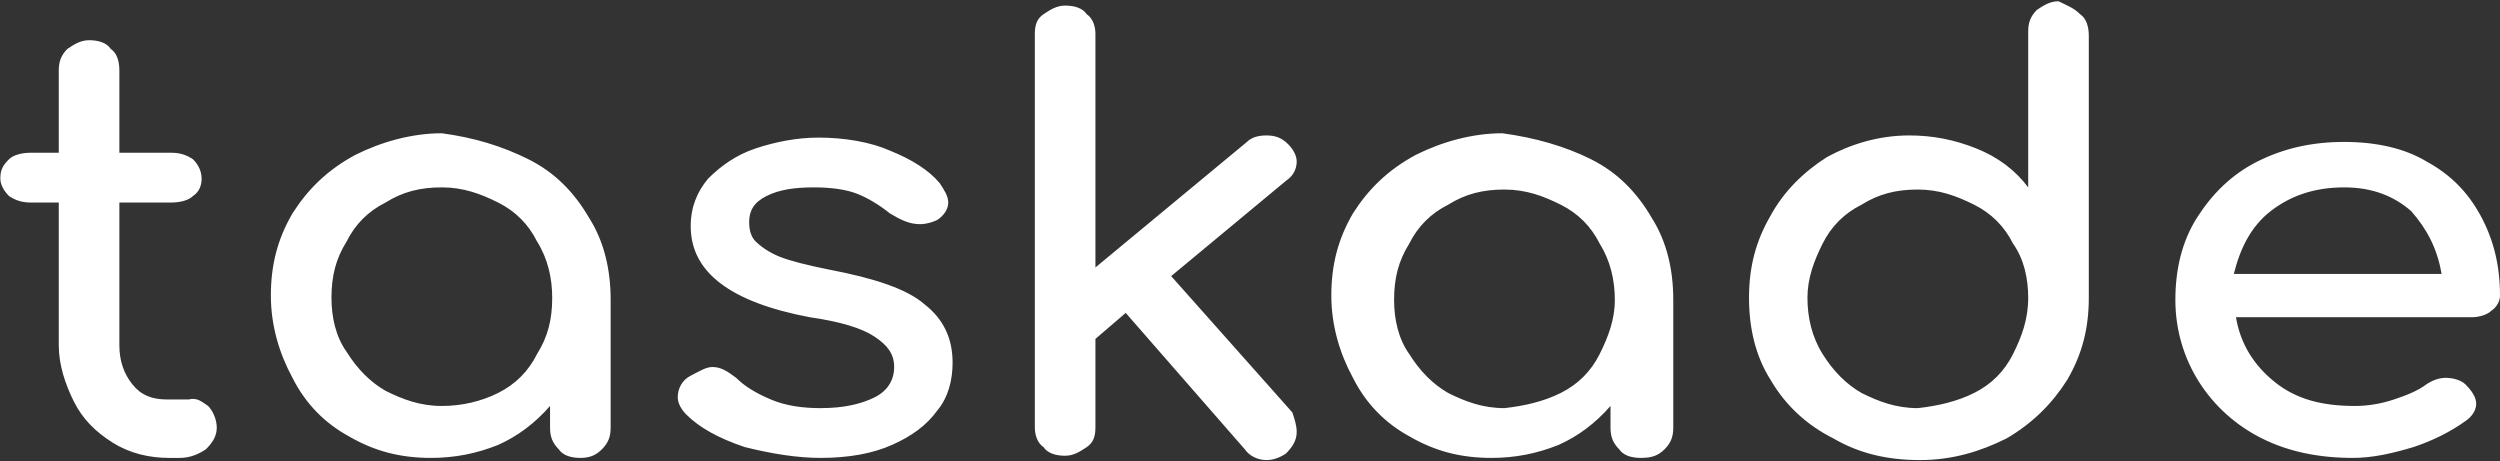 <svg width="688" height="127" viewBox="0 0 688 127" fill="none" xmlns="http://www.w3.org/2000/svg">
<rect x="0" y="0" width="688" height="127" fill="#333333" stroke="none"/>
<path fill-rule="evenodd" clip-rule="evenodd" d="M57.27 111.721C58.462 112.912 59.653 115.295 59.653 117.677C59.653 120.059 58.462 121.846 56.675 123.633C54.888 124.824 52.506 126.015 49.528 126.015H46.55C41.189 126.015 35.829 124.824 31.064 121.846C26.3 118.868 22.726 115.295 20.344 110.53C17.962 105.765 16.175 100.405 16.175 95.045V55.736H8.432C6.05 55.736 4.263 55.14 2.476 53.949C1.285 52.758 0.094 50.971 0.094 49.184C0.094 46.802 0.689 45.611 2.476 43.824C3.667 42.633 6.05 42.037 8.432 42.037H16.175V19.405C16.175 17.022 16.77 15.236 18.557 13.449C20.344 12.258 22.131 11.066 24.513 11.066C26.895 11.066 29.278 11.662 30.469 13.449C32.256 14.64 32.851 17.022 32.851 19.405V42.037H47.145C49.528 42.037 51.315 42.633 53.101 43.824C54.292 45.015 55.484 46.802 55.484 49.184C55.484 50.971 54.888 52.758 53.101 53.949C51.91 55.14 49.528 55.736 47.145 55.736H32.851V95.045C32.851 99.214 34.042 102.787 36.425 105.765C38.807 108.743 41.785 109.934 45.954 109.934H51.91C54.292 109.339 55.484 110.53 57.27 111.721ZM145.418 43.824C152.565 47.397 157.925 52.758 162.094 59.905C166.263 66.456 168.05 74.199 168.05 82.537V117.677C168.05 120.059 167.455 121.846 165.668 123.633C163.881 125.42 162.094 126.015 159.712 126.015C157.329 126.015 154.947 125.42 153.756 123.633C151.969 121.846 151.374 120.059 151.374 117.677V111.721C147.204 116.486 142.44 120.059 137.079 122.442C131.124 124.824 125.168 126.015 118.616 126.015C110.278 126.015 103.131 124.228 95.984 120.059C89.432 116.486 84.072 111.125 80.498 103.978C76.925 97.427 74.543 89.684 74.543 81.346C74.543 73.008 76.329 65.861 80.498 58.714C84.668 52.162 90.028 46.802 97.77 42.633C104.918 39.059 113.256 36.677 121.594 36.677C130.528 37.868 138.271 40.25 145.418 43.824ZM137.079 108.148C141.844 105.765 145.418 102.192 147.8 97.427C150.778 92.662 151.969 87.897 151.969 81.942C151.969 76.581 150.778 71.221 147.8 66.456C145.418 61.691 141.844 58.118 137.079 55.736C132.315 53.353 127.55 51.566 121.594 51.566C115.638 51.566 110.873 52.758 106.109 55.736C101.344 58.118 97.77 61.691 95.388 66.456C92.41 71.221 91.219 75.986 91.219 81.942C91.219 87.302 92.41 92.662 95.388 96.831C98.366 101.596 101.94 105.17 106.109 107.552C110.873 109.934 115.638 111.721 121.594 111.721C126.954 111.721 132.315 110.53 137.079 108.148ZM204.977 123.037C197.83 120.655 192.469 117.677 188.896 114.103C187.705 112.912 186.513 111.125 186.513 109.339C186.513 106.956 187.705 104.574 190.087 103.383C192.469 102.192 194.256 101 196.043 101C198.425 101 200.212 102.192 202.594 103.978C204.977 106.361 207.955 108.148 212.124 109.934C216.293 111.721 221.058 112.317 225.822 112.317C232.374 112.317 237.139 111.125 240.712 109.339C244.286 107.552 246.072 104.574 246.072 101C246.072 97.427 244.286 95.044 240.712 92.662C237.139 90.28 231.183 88.493 222.844 87.302C200.808 83.133 190.087 74.794 190.087 62.287C190.087 56.927 191.874 52.758 194.852 49.184C198.425 45.611 202.594 42.633 207.955 40.846C213.315 39.059 219.271 37.868 225.227 37.868C232.374 37.868 239.521 39.059 244.881 41.441C250.837 43.824 255.602 46.802 258.58 50.375C259.771 52.162 260.962 53.949 260.962 55.736C260.962 57.522 259.771 59.309 257.984 60.5C256.793 61.096 255.006 61.691 253.219 61.691C250.241 61.691 247.859 60.5 244.881 58.714C241.903 56.331 238.925 54.544 235.947 53.353C232.969 52.162 228.8 51.566 224.036 51.566C218.675 51.566 214.506 52.162 210.933 53.949C207.359 55.736 206.168 58.118 206.168 61.096C206.168 63.478 206.763 65.265 207.955 66.456C209.146 67.647 211.528 69.434 214.506 70.625C217.484 71.817 222.249 73.008 228.205 74.199C240.712 76.581 249.646 79.559 254.411 83.728C259.771 87.897 262.153 93.258 262.153 99.809C262.153 104.574 260.962 109.339 257.984 112.912C255.006 117.081 250.837 120.059 245.477 122.442C240.116 124.824 233.565 126.015 225.822 126.015C219.271 126.015 212.124 124.824 204.977 123.037ZM356.852 118.868C356.852 121.251 355.661 123.037 353.874 124.824C352.087 126.015 350.301 126.611 348.514 126.611C346.131 126.611 343.749 125.42 342.558 123.633L309.8 86.111L301.462 93.258V117.677C301.462 120.059 300.867 121.846 299.08 123.037C297.293 124.228 295.506 125.42 293.124 125.42C290.742 125.42 288.359 124.824 287.168 123.037C285.381 121.846 284.786 119.464 284.786 117.677V9.28C284.786 6.897 285.381 5.11 287.168 3.919C288.955 2.728 290.742 1.537 293.124 1.537C295.506 1.537 297.889 2.133 299.08 3.919C300.867 5.11 301.462 7.493 301.462 9.28V73.603L343.153 39.059C344.345 37.868 346.131 37.272 348.514 37.272C350.896 37.272 352.683 37.868 354.47 39.655C355.661 40.846 356.852 42.633 356.852 44.419C356.852 46.802 355.661 48.589 353.874 49.78L322.308 75.986L355.661 113.508C356.256 115.295 356.852 117.081 356.852 118.868ZM437.852 43.824C444.999 47.397 450.36 52.758 454.529 59.905C458.698 66.456 460.485 74.199 460.485 82.537V117.677C460.485 120.059 459.889 121.846 458.102 123.633C456.316 125.42 454.529 126.015 451.551 126.015C449.168 126.015 446.786 125.42 445.595 123.633C443.808 121.846 443.213 120.059 443.213 117.677V111.721C439.043 116.486 434.279 120.059 428.918 122.442C422.963 124.824 417.007 126.015 410.455 126.015C402.117 126.015 394.97 124.228 387.823 120.059C381.271 116.486 375.911 111.125 372.337 103.978C368.764 97.427 366.381 89.684 366.381 81.346C366.381 73.008 368.168 65.861 372.337 58.714C376.507 52.162 381.867 46.802 389.61 42.633C396.757 39.059 405.095 36.677 413.433 36.677C422.367 37.868 430.705 40.25 437.852 43.824ZM429.514 108.148C434.279 105.765 437.852 102.192 440.235 97.427C442.617 92.662 444.404 87.897 444.404 82.537C444.404 77.177 443.213 71.817 440.235 67.052C437.852 62.287 434.279 58.714 429.514 56.331C424.749 53.949 419.985 52.162 414.029 52.162C408.073 52.162 403.308 53.353 398.543 56.331C393.779 58.714 390.205 62.287 387.823 67.052C384.845 71.817 383.654 76.581 383.654 82.537C383.654 87.897 384.845 93.258 387.823 97.427C390.801 102.192 394.374 105.765 398.543 108.148C403.308 110.53 408.073 112.317 414.029 112.317C419.389 111.721 424.749 110.53 429.514 108.148ZM572.456 3.919C574.242 5.11 574.838 7.493 574.838 9.875V81.942C574.838 90.28 573.051 97.427 568.882 104.574C564.713 111.125 559.353 116.486 552.206 120.655C545.058 124.228 537.316 126.611 528.382 126.611C519.448 126.611 511.705 124.824 504.558 120.655C497.411 117.081 491.455 111.721 487.286 104.574C483.117 98.022 481.33 90.28 481.33 81.942C481.33 73.603 483.117 66.456 487.286 59.309C490.86 52.758 496.22 47.397 502.772 43.228C509.323 39.655 517.066 37.272 525.404 37.272C531.955 37.272 537.911 38.464 543.867 40.846C549.823 43.228 554.588 46.802 558.161 51.566V8.684C558.161 6.302 558.757 4.515 560.544 2.728C562.331 1.537 564.117 0.346 566.5 0.346C568.882 1.537 570.669 2.133 572.456 3.919ZM543.272 108.148C548.036 105.765 551.61 102.192 553.992 97.427C556.375 92.662 558.161 87.897 558.161 81.942C558.161 76.581 556.97 71.221 553.992 67.052C551.61 62.287 548.036 58.714 543.272 56.331C538.507 53.949 533.742 52.162 527.786 52.162C521.83 52.162 517.066 53.353 512.301 56.331C507.536 58.714 503.963 62.287 501.58 67.052C499.198 71.817 497.411 76.581 497.411 81.942C497.411 87.302 498.602 92.662 501.58 97.427C504.558 102.192 508.132 105.765 512.301 108.148C517.066 110.53 521.83 112.317 527.786 112.317C533.147 111.721 538.507 110.53 543.272 108.148ZM685.618 85.515C684.426 86.706 682.044 87.302 680.257 87.302H615.338C616.529 94.449 620.103 100.405 626.059 105.17C632.015 109.934 639.162 111.721 648.096 111.721C651.669 111.721 655.243 111.125 658.816 109.934C662.39 108.743 665.368 107.552 667.75 105.765C669.537 104.574 671.323 103.978 673.11 103.978C674.897 103.978 677.279 104.574 678.471 105.765C680.257 107.552 681.448 109.339 681.448 111.125C681.448 112.912 680.257 114.699 678.471 115.89C674.301 118.868 669.537 121.25 664.176 123.037C658.221 124.824 652.86 126.015 647.5 126.015C637.97 126.015 629.632 124.228 622.485 120.655C615.338 117.081 609.382 111.721 605.213 105.17C601.044 98.618 598.662 90.875 598.662 82.537C598.662 74.199 600.448 66.456 604.617 59.905C608.787 53.353 614.147 47.993 621.294 44.419C628.441 40.846 636.184 39.059 645.118 39.059C654.051 39.059 661.794 40.846 667.75 44.419C674.301 47.993 679.066 52.758 682.64 59.309C686.213 65.861 688 73.008 688 81.346C688 82.537 687.404 84.324 685.618 85.515ZM624.867 58.118C619.507 62.287 616.529 68.243 614.742 75.39H671.919C670.728 68.243 667.75 62.883 663.581 58.118C658.816 53.949 652.86 51.566 645.118 51.566C636.779 51.566 630.228 53.949 624.867 58.118Z" fill="white"/>
</svg>

